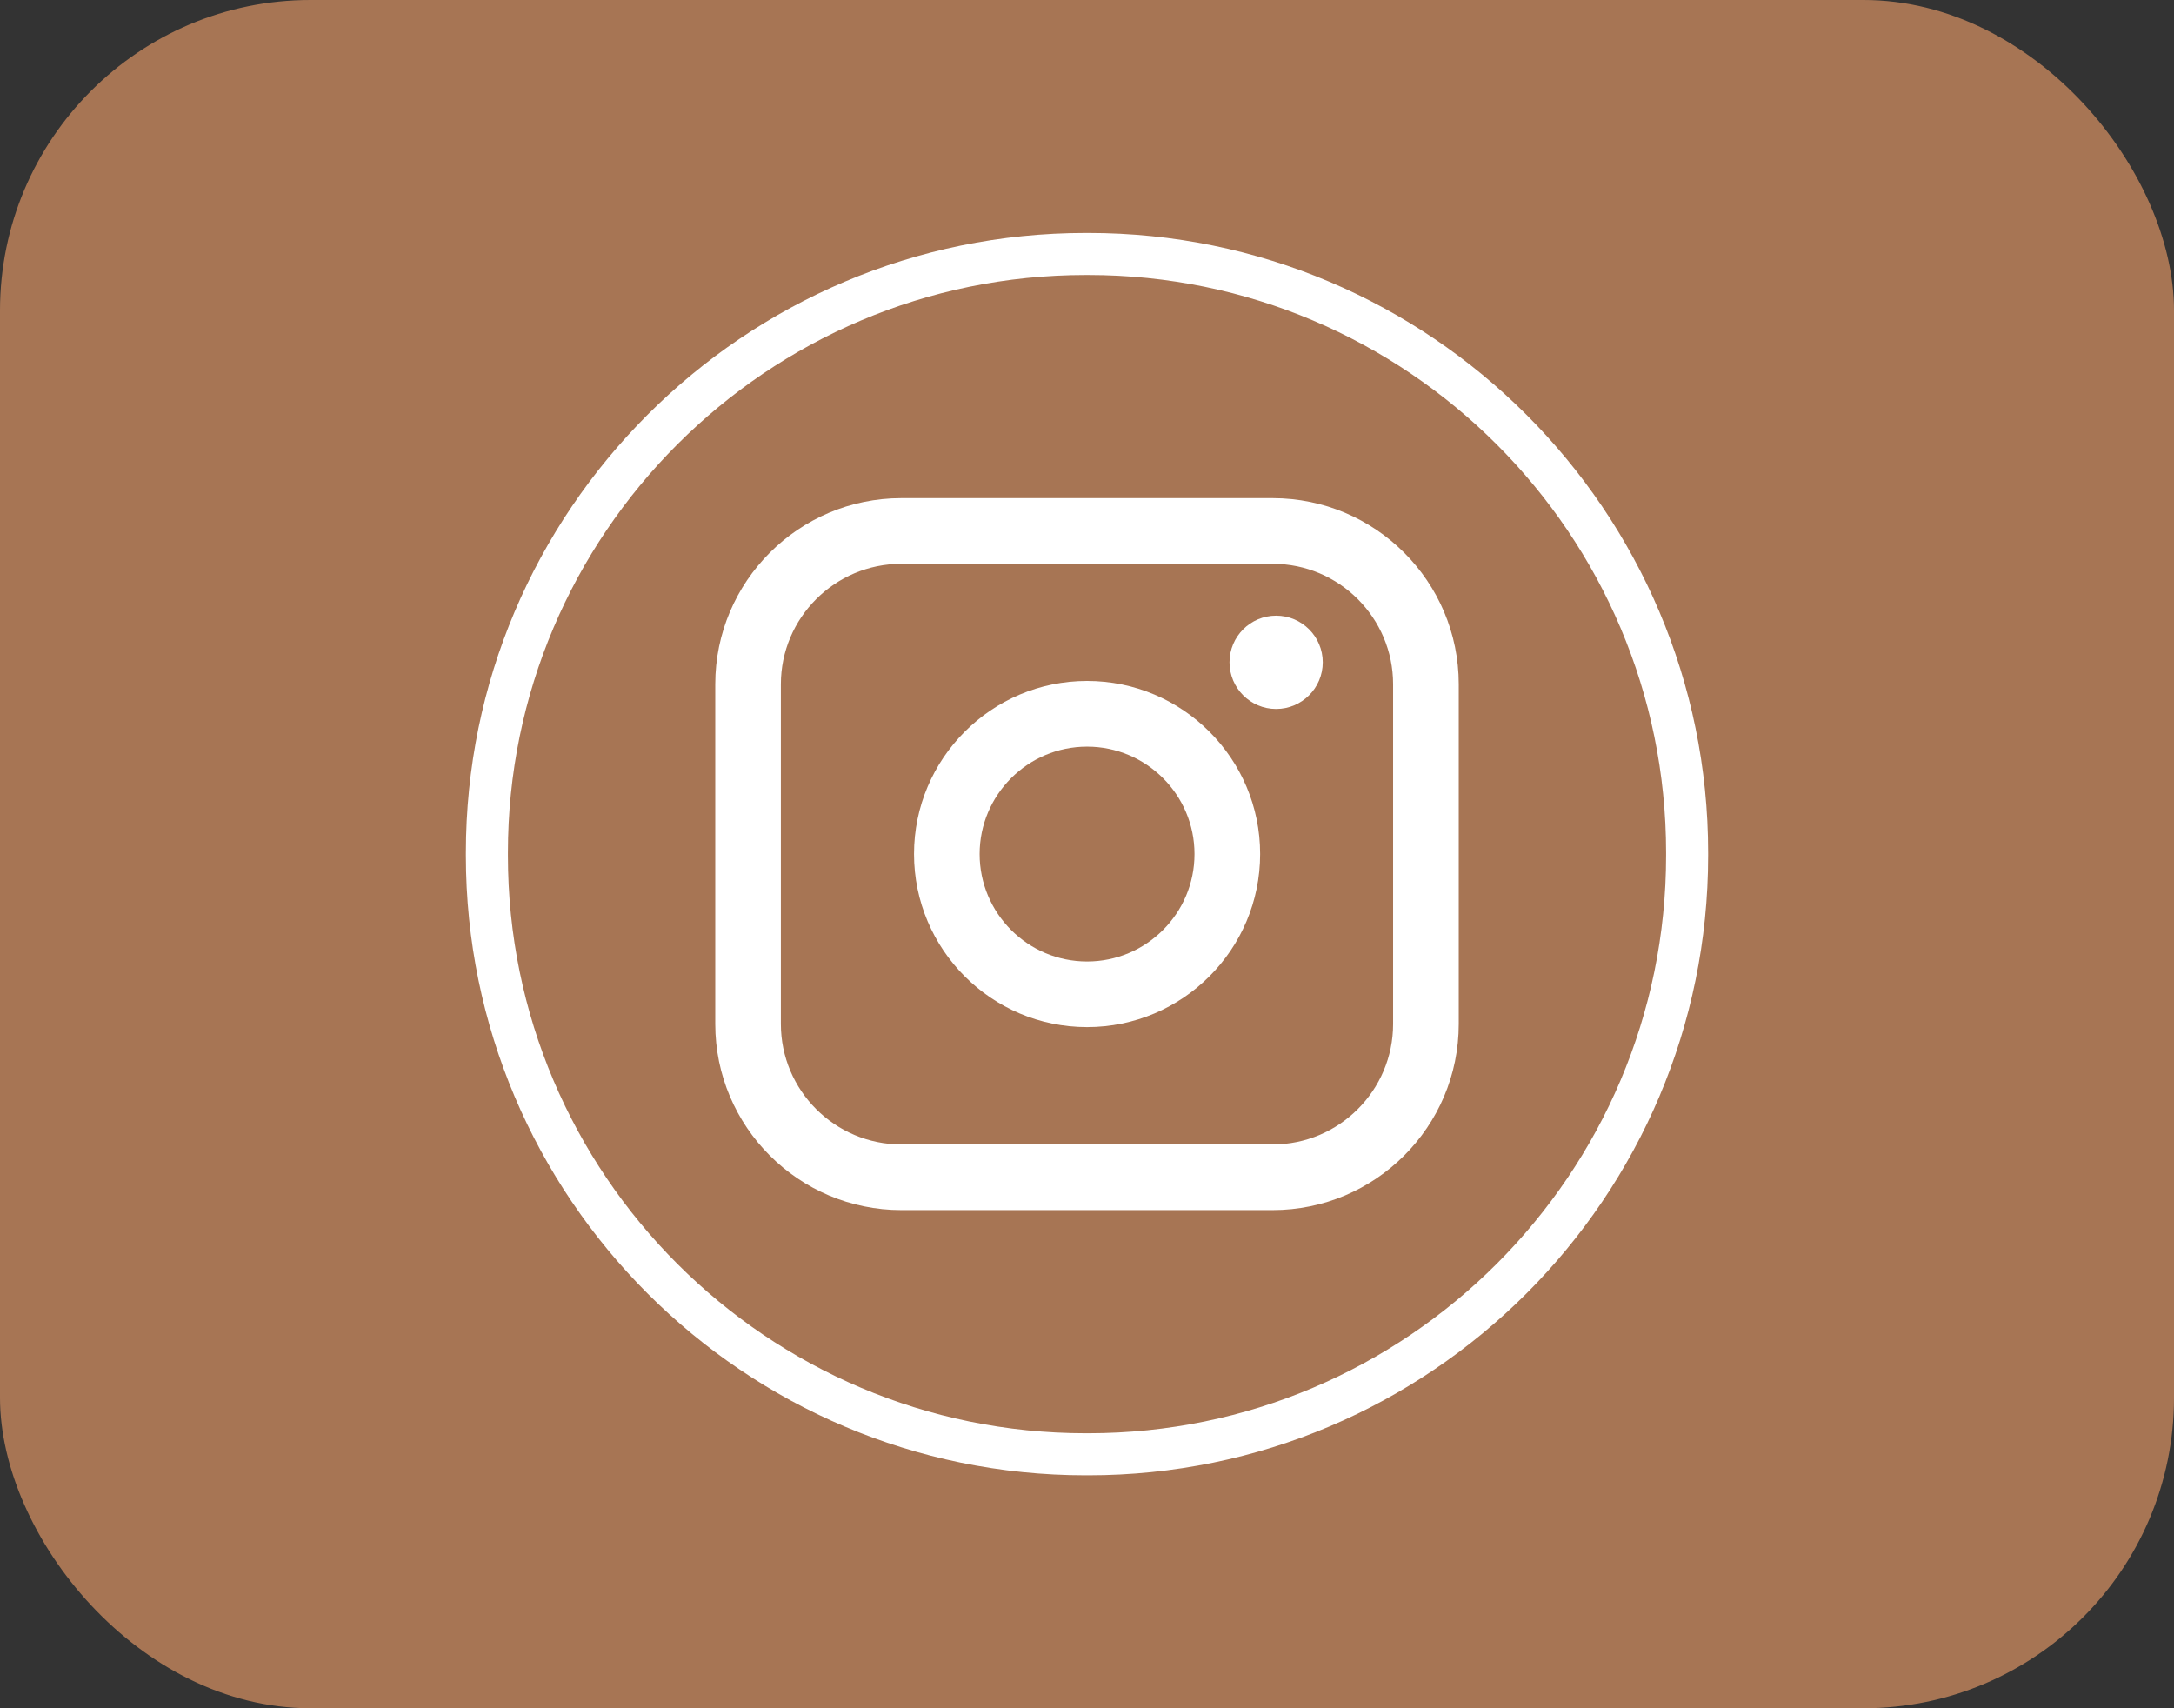 <svg width="56" height="44" viewBox="0 0 56 44" fill="none" xmlns="http://www.w3.org/2000/svg">
<rect x="0" y="0" width="56" height="44" fill="#333333" stroke="none"/>
<rect width="56" height="44" rx="8" fill="#C4865D" fill-opacity="0.8"/>
<path d="M28.035 38H27.965C19.162 38 12 30.838 12 22.035V21.965C12 13.162 19.162 6 27.965 6H28.035C36.838 6 44 13.162 44 21.965V22.035C44 30.838 36.838 38 28.035 38ZM27.965 7.083C19.759 7.083 13.083 13.759 13.083 21.965V22.035C13.083 30.241 19.759 36.917 27.965 36.917H28.035C36.241 36.917 42.917 30.241 42.917 22.035V21.965C42.917 13.759 36.241 7.083 28.035 7.083H27.965Z" fill="white"/>
<path d="M32.783 12.831H23.217C20.574 12.831 18.424 14.981 18.424 17.624V26.376C18.424 29.019 20.574 31.169 23.217 31.169H32.783C35.426 31.169 37.576 29.019 37.576 26.376V17.624C37.576 14.981 35.426 12.831 32.783 12.831ZM20.114 17.624C20.114 15.914 21.506 14.522 23.217 14.522H32.783C34.493 14.522 35.885 15.914 35.885 17.624V26.376C35.885 28.086 34.493 29.478 32.783 29.478H23.217C21.506 29.478 20.114 28.086 20.114 26.376V17.624Z" fill="white"/>
<path d="M28.002 26.456C30.459 26.456 32.46 24.456 32.46 21.997C32.46 19.539 30.461 17.539 28.002 17.539C25.543 17.539 23.544 19.539 23.544 21.997C23.544 24.456 25.543 26.456 28.002 26.456ZM28.002 19.231C29.528 19.231 30.769 20.472 30.769 21.998C30.769 23.525 29.528 24.766 28.002 24.766C26.476 24.766 25.234 23.525 25.234 21.998C25.234 20.472 26.476 19.231 28.002 19.231Z" fill="white"/>
<path d="M32.872 18.261C33.534 18.261 34.073 17.722 34.073 17.059C34.073 16.396 33.535 15.858 32.872 15.858C32.209 15.858 31.671 16.396 31.671 17.059C31.671 17.722 32.209 18.261 32.872 18.261Z" fill="white"/>
</svg>
